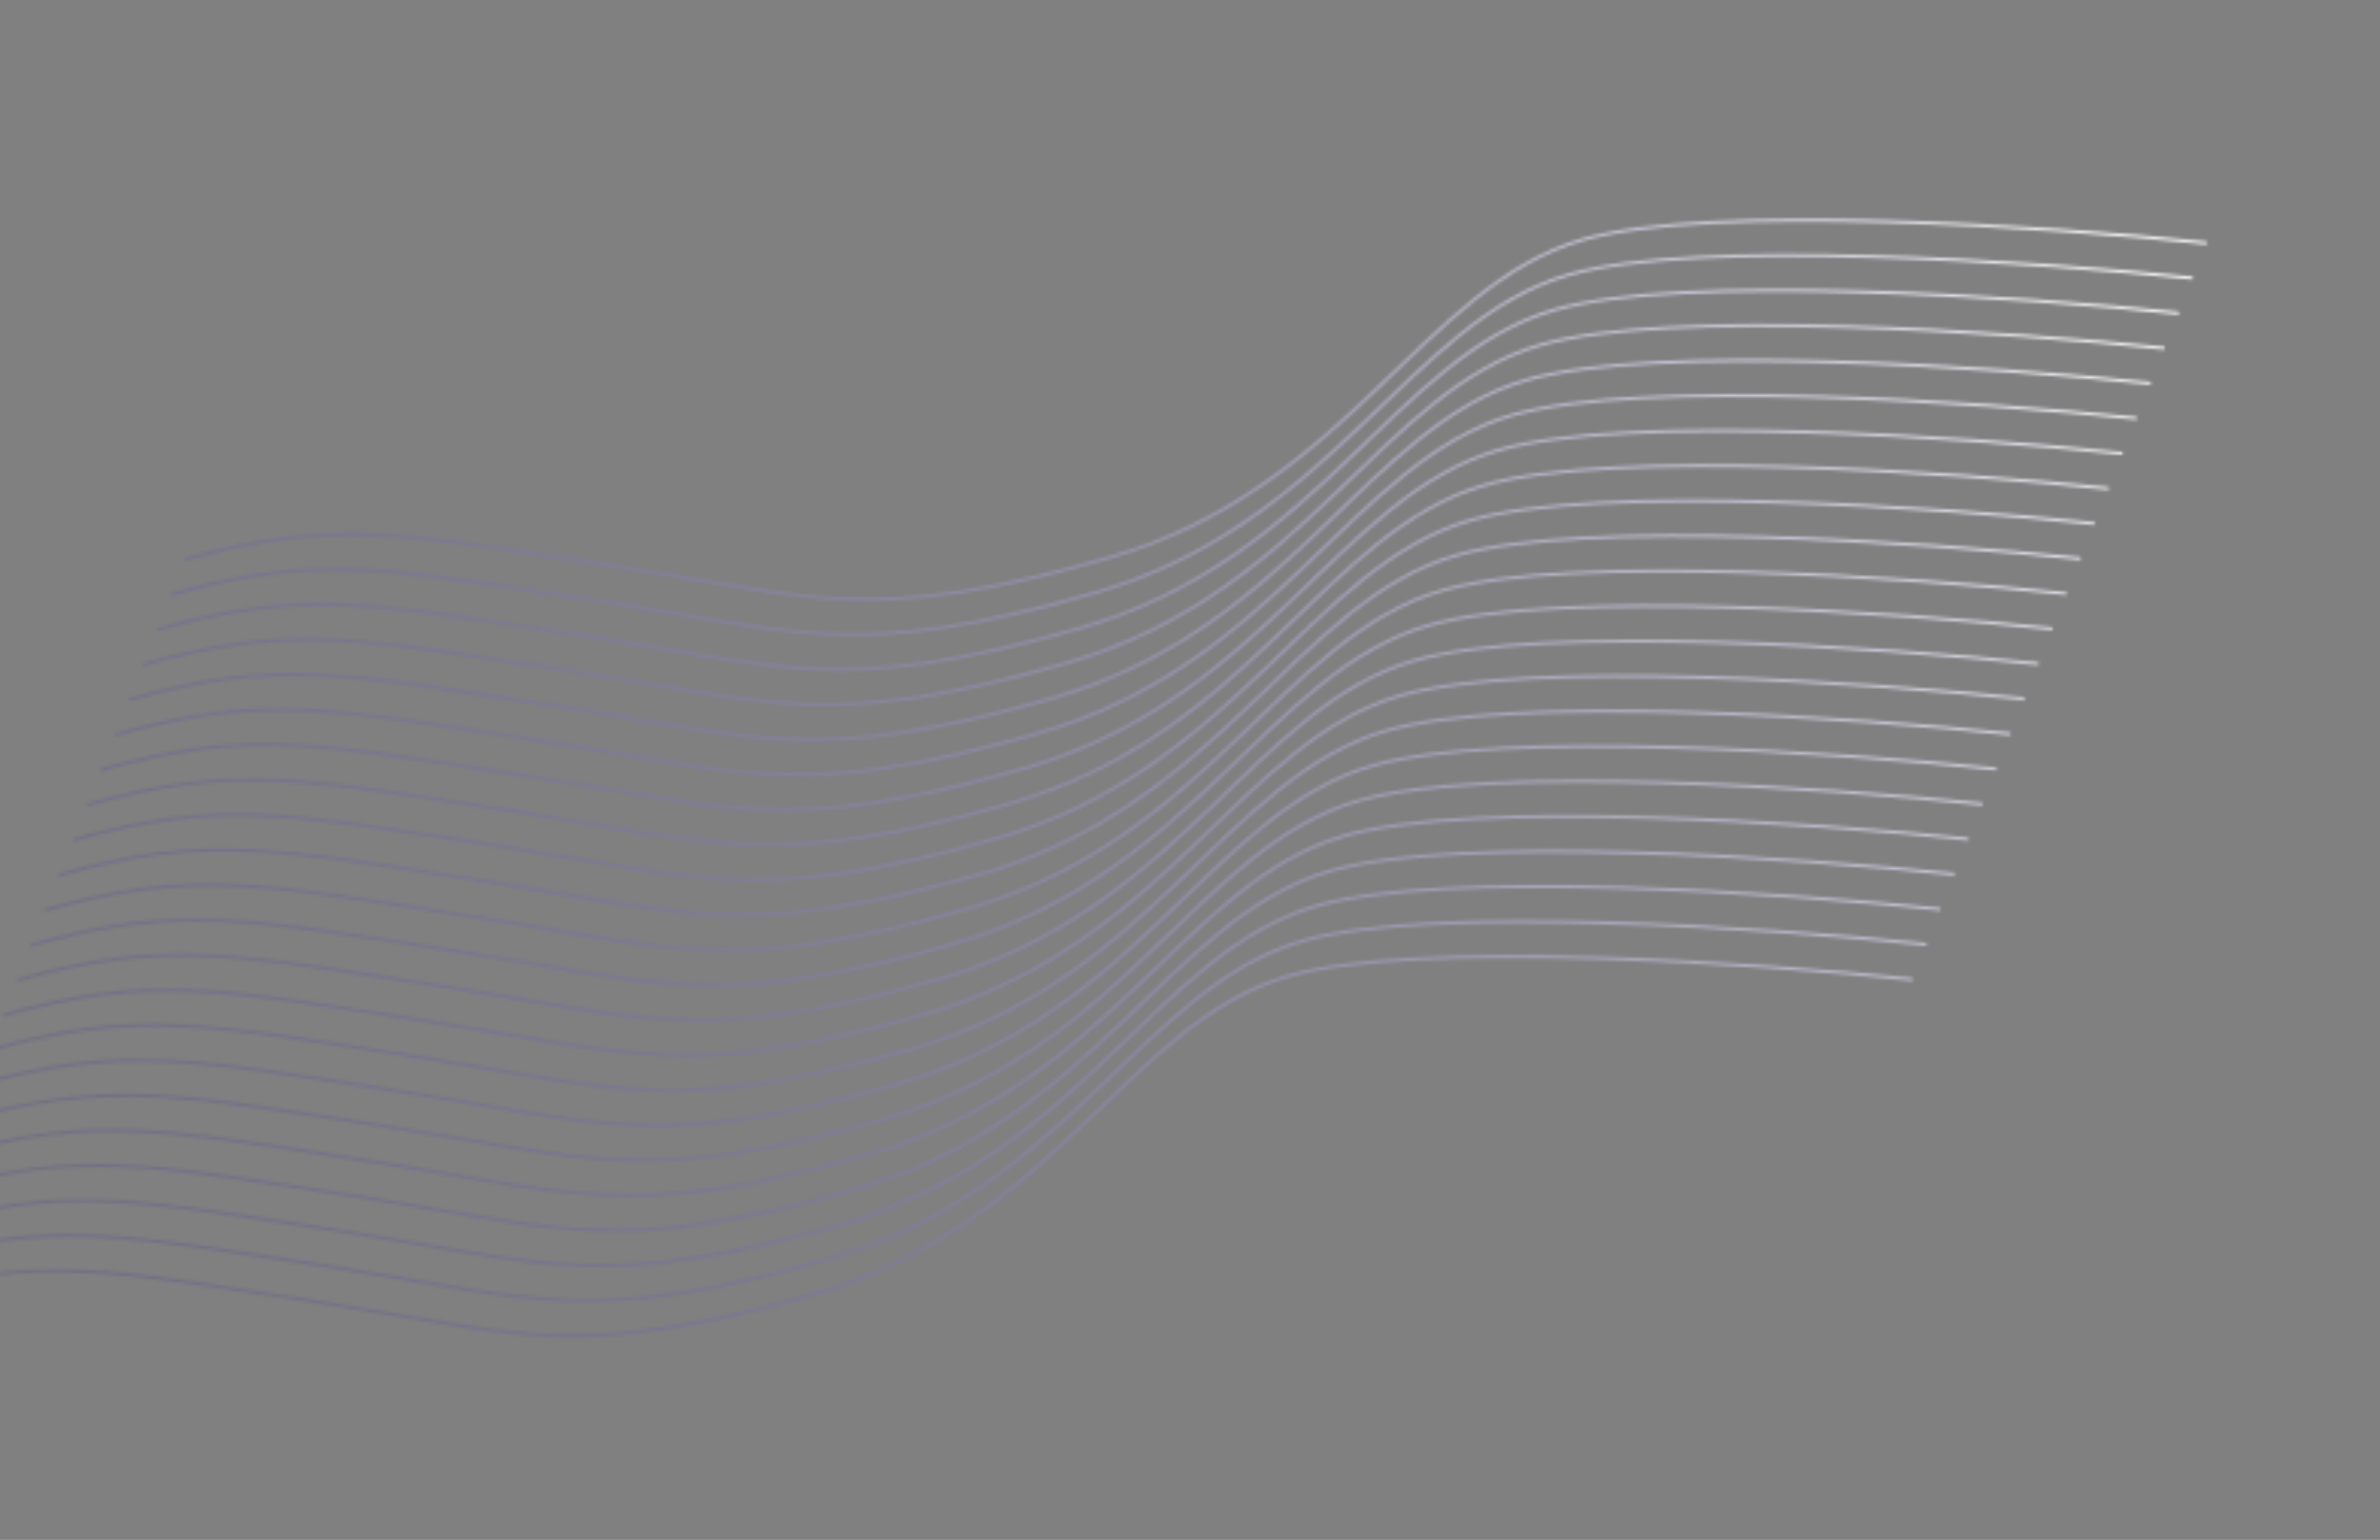 <svg width="785" height="508" viewBox="0 0 785 508" fill="none" xmlns="http://www.w3.org/2000/svg">
<rect x="0" y="0" width="785" height="508" fill="#808080" stroke="none"/>
<mask id="mask0_190_2399" style="mask-type:alpha" maskUnits="userSpaceOnUse" x="-37" y="72" width="765" height="370">
<path d="M727.841 80.186C676.806 74.778 564.197 66.983 522.043 79.071C469.349 94.18 444.327 161.479 365.573 184.061C286.819 206.642 267.106 196.693 202.05 186.63C133.946 176.095 109.183 170.799 61.071 184.594" stroke="black"/>
<path d="M630.757 323.11C579.722 317.702 467.113 309.907 424.959 321.994C372.265 337.103 347.243 404.403 268.489 426.985C189.735 449.566 170.022 439.617 104.966 429.554C36.862 419.019 12.099 413.722 -36.013 427.518" stroke="black"/>
<path d="M723.218 91.754C672.183 86.345 559.574 78.551 517.419 90.638C464.726 105.747 439.704 173.047 360.95 195.629C282.196 218.21 262.483 208.26 197.427 198.197C129.323 187.663 104.56 182.366 56.448 196.161" stroke="black"/>
<path d="M718.595 103.322C667.56 97.914 554.951 90.119 512.796 102.207C460.103 117.316 435.081 184.615 356.327 207.197C277.573 229.778 257.86 219.829 192.804 209.766C124.7 199.231 99.937 193.935 51.825 207.73" stroke="black"/>
<path d="M713.973 114.889C662.937 109.481 550.328 101.687 508.174 113.774C455.48 128.883 430.458 196.183 351.704 218.765C272.95 241.346 253.238 231.396 188.181 221.333C120.077 210.799 95.314 205.502 47.202 219.297" stroke="black"/>
<path d="M709.349 126.457C658.314 121.049 545.705 113.254 503.55 125.342C450.857 140.451 425.835 207.75 347.081 230.332C268.327 252.913 248.614 242.964 183.558 232.901C115.454 222.366 90.691 217.07 42.579 230.865" stroke="black"/>
<path d="M704.726 138.025C653.691 132.617 541.082 124.822 498.927 136.91C446.234 152.019 421.212 219.319 342.458 241.9C263.704 264.482 243.991 254.532 178.935 244.469C110.831 233.934 86.068 228.638 37.956 242.433" stroke="black"/>
<path d="M700.103 149.593C649.068 144.185 536.459 136.39 494.304 148.478C441.611 163.587 416.589 230.886 337.835 253.468C259.081 276.049 239.368 266.1 174.312 256.037C106.208 245.502 81.445 240.206 33.333 254.001" stroke="black"/>
<path d="M695.48 161.16C644.445 155.752 531.836 147.958 489.681 160.045C436.988 175.154 411.966 242.454 333.212 265.036C254.458 287.617 234.745 277.667 169.689 267.604C101.584 257.07 76.822 251.773 28.71 265.568" stroke="black"/>
<path d="M690.857 172.728C639.822 167.32 527.213 159.526 485.058 171.613C432.365 186.722 407.343 254.022 328.589 276.603C249.835 299.185 230.122 289.235 165.066 279.172C96.962 268.637 72.199 263.341 24.087 277.136" stroke="black"/>
<path d="M686.234 184.296C635.199 178.888 522.59 171.093 480.435 183.181C427.742 198.29 402.72 265.59 323.966 288.171C245.212 310.753 225.499 300.803 160.443 290.74C92.339 280.205 67.576 274.909 19.464 288.704" stroke="black"/>
<path d="M681.611 195.864C630.576 190.456 517.967 182.661 475.812 194.749C423.119 209.858 398.097 277.157 319.343 299.739C240.589 322.32 220.876 312.371 155.82 302.308C87.716 291.773 62.953 286.477 14.841 300.272" stroke="black"/>
<path d="M676.988 207.432C625.953 202.024 513.344 194.229 471.189 206.316C418.495 221.426 393.474 288.725 314.72 311.307C235.966 333.888 216.253 323.939 151.197 313.876C83.092 303.341 58.329 298.044 10.218 311.84" stroke="black"/>
<path d="M672.365 218.999C621.33 213.591 508.721 205.797 466.566 217.884C413.872 232.993 388.85 300.293 310.096 322.874C231.342 345.456 211.63 335.506 146.573 325.443C78.469 314.909 53.706 309.612 5.594 323.407" stroke="black"/>
<path d="M667.742 230.567C616.707 225.159 504.098 217.365 461.943 229.452C409.249 244.561 384.227 311.861 305.473 334.443C226.719 357.024 207.007 347.074 141.951 337.011C73.846 326.477 49.083 321.18 0.972 334.975" stroke="black"/>
<path d="M663.119 242.135C612.083 236.727 499.474 228.932 457.32 241.02C404.626 256.129 379.604 323.428 300.85 346.01C222.096 368.591 202.383 358.642 137.327 348.579C69.223 338.044 44.46 332.748 -3.652 346.543" stroke="black"/>
<path d="M658.495 253.703C607.46 248.295 494.851 240.5 452.696 252.588C400.003 267.697 374.981 334.997 296.227 357.578C217.473 380.16 197.76 370.21 132.704 360.147C64.6 349.612 39.837 344.316 -8.275 358.111" stroke="black"/>
<path d="M653.873 265.271C602.838 259.862 490.229 252.068 448.074 264.155C395.38 279.264 370.359 346.564 291.605 369.146C212.851 391.727 193.138 381.777 128.082 371.714C59.977 361.18 35.214 355.883 -12.897 369.679" stroke="black"/>
<path d="M649.25 276.838C598.215 271.43 485.606 263.636 443.451 275.723C390.758 290.832 365.736 358.132 286.982 380.714C208.228 403.295 188.515 393.345 123.459 383.282C55.354 372.748 30.591 367.451 -17.52 381.246" stroke="black"/>
<path d="M644.627 288.406C593.592 282.998 480.983 275.204 438.828 287.291C386.135 302.4 361.113 369.7 282.359 392.281C203.605 414.863 183.892 404.913 118.836 394.85C50.731 384.316 25.968 379.019 -22.143 392.814" stroke="black"/>
<path d="M640.004 299.974C588.968 294.566 476.359 286.771 434.205 298.859C381.511 313.968 356.489 381.268 277.735 403.849C198.981 426.431 179.269 416.481 114.212 406.418C46.108 395.883 21.345 390.587 -26.767 404.382" stroke="black"/>
<path d="M635.381 311.542C584.345 306.133 471.736 298.339 429.582 310.426C376.888 325.535 351.866 392.835 273.112 415.417C194.358 437.998 174.645 428.048 109.589 417.985C41.485 407.451 16.722 402.154 -31.39 415.95" stroke="black"/>
</mask>
<g mask="url(#mask0_190_2399)">
<rect width="862.175" height="325.923" transform="matrix(-0.961 0.276 0.276 0.961 713.264 -16.049)" fill="url(#paint0_linear_190_2399)"/>
</g>
<defs>
<linearGradient id="paint0_linear_190_2399" x1="34.261" y1="107.846" x2="835.958" y2="236.249" gradientUnits="userSpaceOnUse">
<stop stop-color="#F5F5F5"/>
<stop offset="1" stop-color="#372F8F" stop-opacity="0.2"/>
</linearGradient>
</defs>
</svg>
